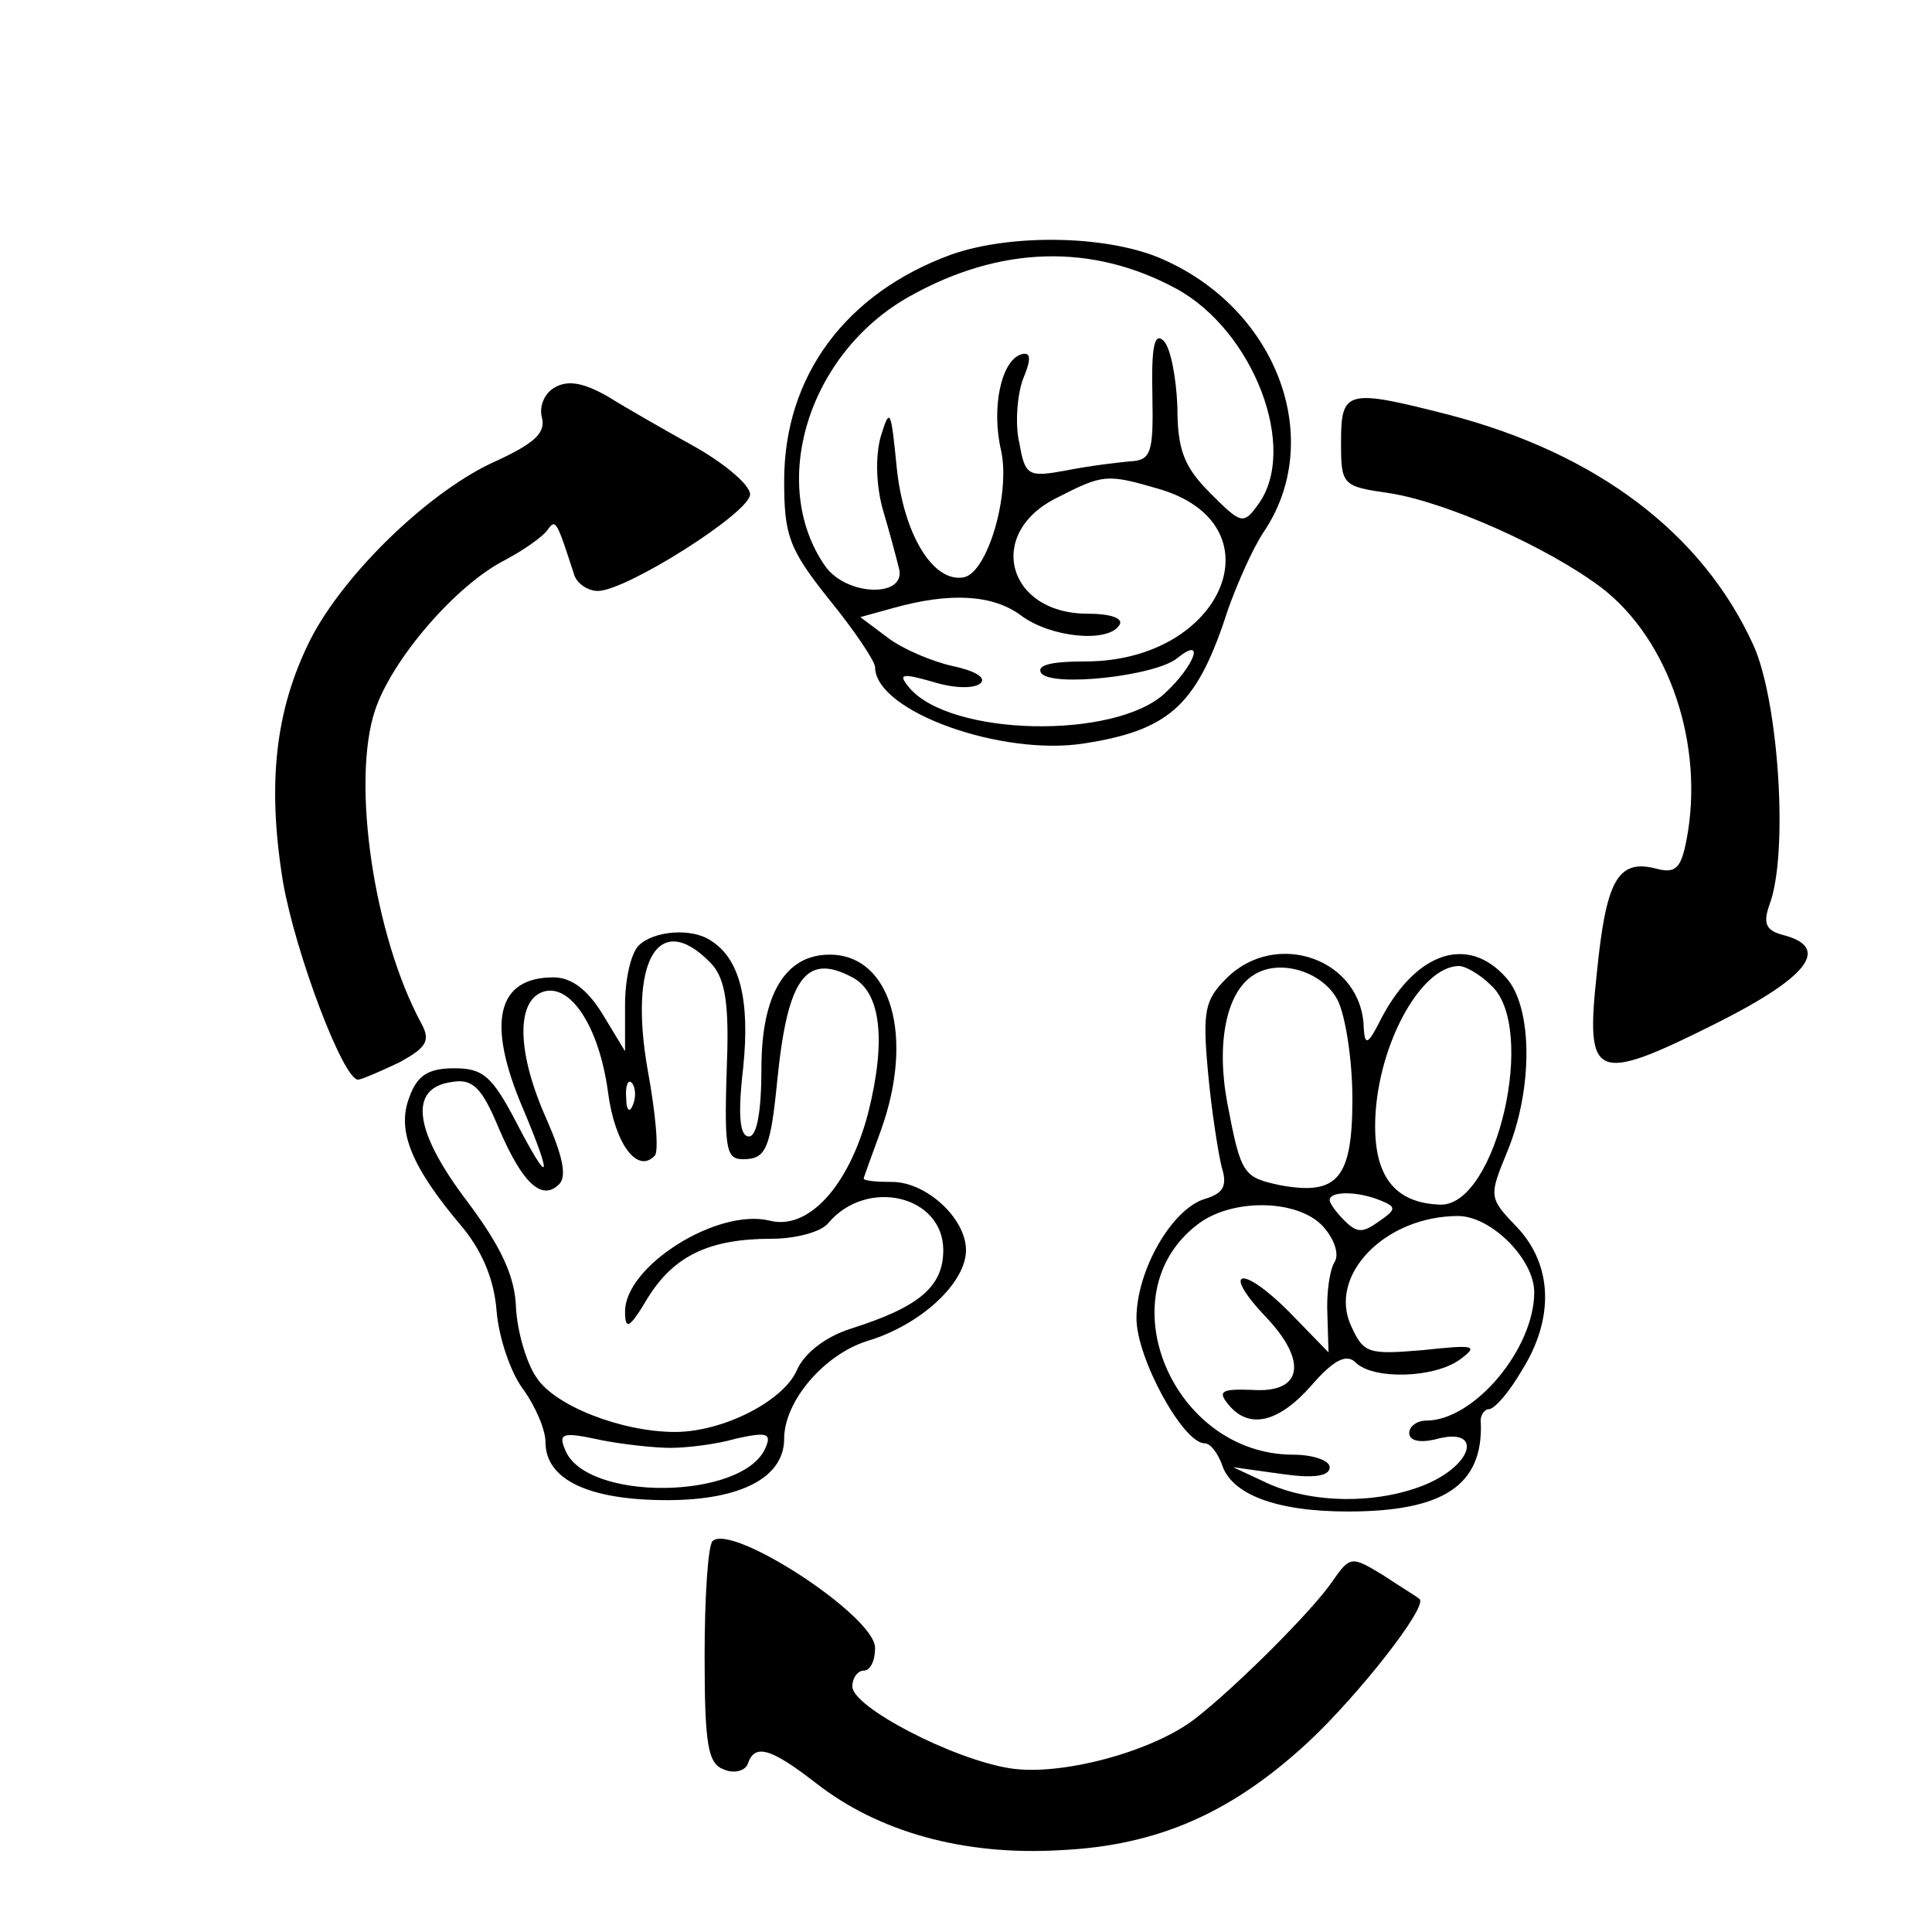 <?xml version="1.0" standalone="no"?>
<!DOCTYPE svg PUBLIC "-//W3C//DTD SVG 20010904//EN"
 "http://www.w3.org/TR/2001/REC-SVG-20010904/DTD/svg10.dtd">
<svg version="1.0" xmlns="http://www.w3.org/2000/svg"
 width="170pt" height="170pt" viewBox="0 0 170 170"
 preserveAspectRatio="xMidYMid meet">
<g transform="translate(0,170) scale(0.1,-0.1)"
fill="#000000" stroke="none">
<path d="M837 1476 c-93 -34 -147 -107 -147 -199 0 -48 4 -60 40 -105 22 -27
40 -54 40 -59 0 -39 112 -79 185 -67 76 12 99 35 126 119 8 22 21 52 31 67 54
80 13 194 -87 239 -47 22 -134 24 -188 5z m198 -30 c68 -37 108 -141 72 -190
-13 -18 -15 -17 -42 10 -23 23 -29 38 -29 76 -1 26 -6 52 -12 58 -8 8 -11 -4
-10 -47 1 -52 -1 -58 -20 -59 -11 -1 -36 -4 -56 -8 -33 -6 -36 -5 -41 24 -4
16 -2 42 3 56 8 19 7 25 -2 22 -17 -6 -26 -47 -17 -85 8 -38 -12 -107 -33
-111 -27 -5 -53 38 -59 97 -5 51 -6 53 -14 27 -5 -18 -4 -44 2 -65 6 -20 12
-43 14 -51 7 -26 -46 -25 -65 2 -50 72 -15 187 74 237 80 45 161 47 235 7z
m-16 -176 c108 -31 58 -152 -64 -152 -29 0 -43 -3 -39 -10 8 -13 101 -3 120
13 25 20 15 -7 -11 -31 -44 -41 -189 -38 -225 5 -10 12 -7 13 21 5 19 -6 37
-6 42 -1 5 5 -6 11 -25 15 -18 4 -44 15 -57 25 l-24 18 29 8 c50 14 88 12 113
-7 26 -19 76 -24 86 -8 4 6 -8 10 -28 10 -71 0 -90 71 -27 102 41 21 44 21 89
8z"/>
<path d="M488 1359 c-9 -5 -14 -17 -11 -27 3 -13 -7 -22 -39 -37 -58 -25 -135
-99 -165 -158 -31 -62 -38 -127 -24 -213 11 -63 53 -174 66 -174 3 0 19 7 36
15 24 13 28 19 20 34 -42 77 -62 213 -41 276 15 45 71 110 114 132 17 9 34 21
38 27 7 10 8 7 23 -39 2 -8 12 -15 21 -15 25 0 134 69 134 85 0 8 -21 26 -47
41 -27 15 -62 35 -78 45 -21 12 -35 15 -47 8z"/>
<path d="M1180 1311 c0 -38 1 -39 43 -45 50 -8 138 -47 186 -83 60 -46 91
-139 75 -222 -5 -26 -10 -30 -28 -25 -33 8 -43 -12 -51 -93 -10 -93 -2 -97
104 -44 82 41 102 67 61 78 -16 4 -19 10 -13 27 17 45 8 179 -14 228 -45 99
-138 169 -268 203 -90 23 -95 22 -95 -24z"/>
<path d="M562 868 c-7 -7 -12 -30 -12 -52 l0 -41 -20 33 c-13 21 -27 32 -43
32 -50 0 -59 -40 -27 -115 27 -64 24 -70 -6 -12 -21 40 -29 47 -54 47 -23 0
-33 -6 -40 -26 -11 -29 2 -61 47 -114 18 -22 28 -47 30 -74 2 -23 12 -53 23
-68 11 -15 20 -36 20 -47 0 -33 38 -51 107 -51 65 0 103 20 103 54 0 33 35 74
73 86 47 14 87 51 87 80 0 28 -35 60 -65 60 -14 0 -25 1 -25 3 0 1 7 20 15 42
30 83 9 155 -45 155 -39 0 -60 -35 -60 -100 0 -38 -4 -60 -11 -60 -8 0 -10 18
-5 61 6 59 -3 95 -28 111 -17 12 -51 9 -64 -4z m63 -15 c12 -12 16 -32 15 -77
-3 -87 -2 -96 14 -96 20 0 24 9 30 70 9 89 25 112 66 90 25 -13 30 -55 14
-119 -17 -65 -53 -104 -87 -95 -46 11 -127 -40 -127 -80 0 -17 4 -15 20 12 23
37 54 52 109 52 21 0 44 6 50 14 34 40 101 24 101 -24 0 -32 -21 -50 -81 -69
-22 -7 -41 -21 -48 -37 -12 -27 -65 -54 -107 -54 -47 0 -106 23 -122 48 -9 13
-17 41 -18 62 -1 27 -13 53 -43 93 -47 62 -52 100 -13 105 18 3 26 -5 41 -41
21 -49 38 -64 53 -49 7 7 3 25 -11 57 -26 58 -27 103 -4 112 24 9 50 -29 58
-88 6 -46 26 -72 41 -56 4 3 1 37 -6 75 -17 96 9 142 55 95z m-68 -125 c-3 -8
-6 -5 -6 6 -1 11 2 17 5 13 3 -3 4 -12 1 -19z m33 -302 c14 0 40 3 57 8 27 6
32 5 27 -7 -18 -47 -160 -49 -177 -2 -6 14 -1 15 31 8 20 -4 48 -7 62 -7z"/>
<path d="M1079 839 c-19 -19 -21 -29 -16 -83 3 -33 9 -71 12 -83 5 -16 2 -23
-15 -28 -29 -9 -60 -63 -60 -105 0 -35 41 -110 60 -110 5 0 11 -8 15 -18 8
-27 48 -42 111 -42 84 0 119 23 117 78 -1 6 3 12 7 12 5 0 18 15 29 34 29 46
27 93 -4 126 -25 26 -25 27 -9 66 23 55 23 128 -1 154 -33 37 -78 23 -109 -35
-12 -24 -15 -26 -16 -10 -1 61 -77 88 -121 44z m98 -19 c7 -14 13 -53 13 -87
0 -70 -13 -85 -63 -76 -33 7 -35 9 -47 72 -10 53 -1 98 23 113 23 15 61 3 74
-22z m135 13 c41 -37 5 -193 -44 -193 -39 1 -58 23 -58 69 0 67 39 141 74 141
5 0 18 -7 28 -17z m-98 -189 c15 -6 15 -8 -1 -19 -14 -10 -19 -10 -30 1 -7 7
-13 15 -13 18 0 8 24 8 44 0z m-50 -23 c10 -11 15 -25 10 -32 -4 -7 -7 -27 -6
-46 l1 -33 -35 36 c-42 42 -60 37 -20 -5 37 -39 32 -67 -12 -64 -27 1 -31 -1
-21 -13 18 -22 44 -16 73 17 20 23 31 28 39 20 15 -15 69 -14 92 3 16 12 13
13 -33 8 -48 -4 -52 -3 -63 21 -21 45 30 97 94 97 29 0 67 -38 67 -67 0 -50
-53 -113 -95 -113 -8 0 -15 -5 -15 -11 0 -7 10 -9 25 -5 39 10 32 -22 -10 -40
-43 -18 -101 -17 -140 1 l-30 14 43 -6 c28 -4 42 -2 42 6 0 6 -15 11 -32 11
-106 0 -165 140 -85 202 30 24 89 23 111 -1z"/>
<path d="M627 344 c-4 -4 -7 -49 -7 -101 0 -79 3 -95 17 -100 9 -4 19 -1 21 5
6 18 20 14 60 -17 55 -43 130 -64 215 -59 86 4 151 33 218 95 45 42 106 120
98 126 -2 2 -17 11 -32 21 -28 17 -29 17 -45 -6 -17 -25 -84 -92 -120 -120
-37 -29 -118 -51 -163 -44 -51 8 -139 54 -139 72 0 8 5 14 10 14 6 0 10 9 10
20 0 28 -126 110 -143 94z"/>
</g>
</svg>
